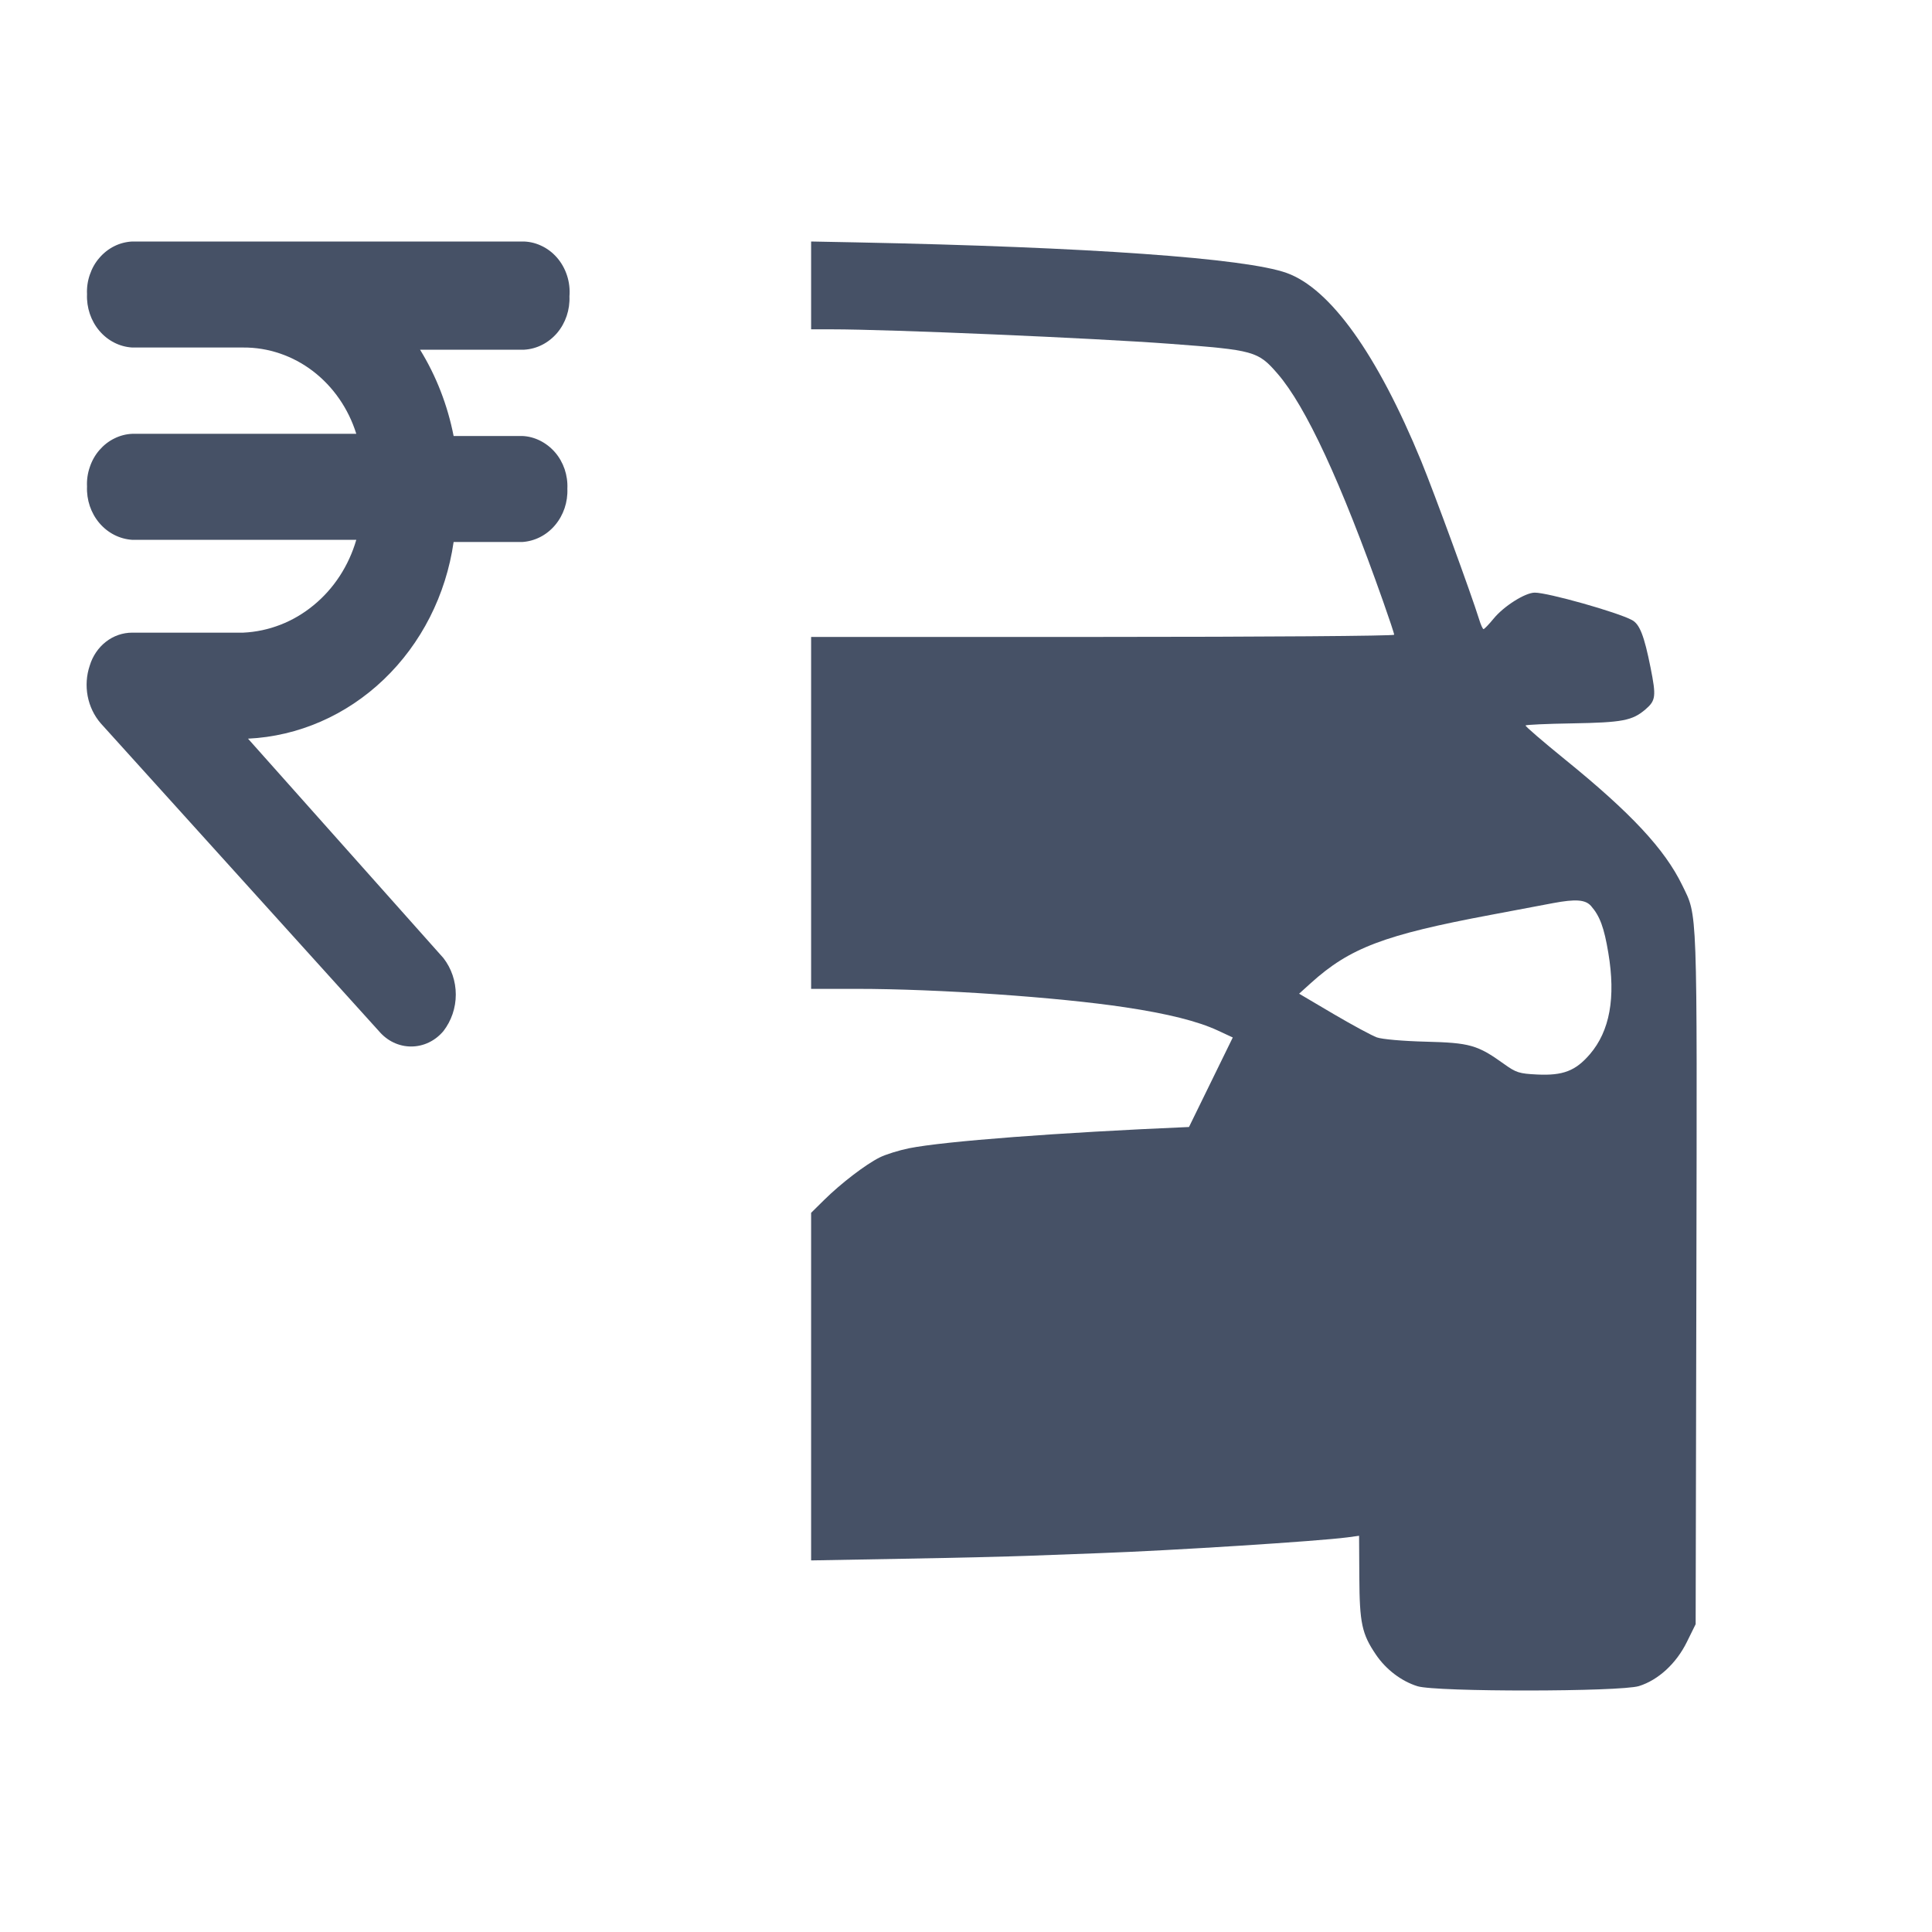 <svg width="24" height="24" viewBox="0 0 24 24" fill="none" xmlns="http://www.w3.org/2000/svg">
<path fill-rule="evenodd" clip-rule="evenodd" d="M10.076 3.545V4.091L10.333 4.091C11.052 4.091 13.587 4.2 14.537 4.271C15.581 4.349 15.627 4.361 15.871 4.643C16.221 5.047 16.659 5.99 17.182 7.472C17.257 7.684 17.319 7.87 17.319 7.885C17.319 7.9 15.689 7.912 13.697 7.912H10.076V10.098V12.284L10.643 12.284C11.649 12.284 13.141 12.387 13.977 12.513C14.51 12.593 14.881 12.687 15.127 12.801L15.314 12.888L14.77 14C13.15 14.069 11.736 14.176 11.293 14.264C11.166 14.29 11.001 14.341 10.926 14.379C10.751 14.467 10.448 14.699 10.239 14.905L10.076 15.066V16.68V19.384L11.234 19.363C11.871 19.352 12.56 19.335 12.765 19.327C12.97 19.319 13.369 19.304 13.651 19.294C14.565 19.261 16.367 19.146 16.736 19.098L16.883 19.078L16.886 19.591C16.889 20.162 16.918 20.298 17.092 20.554C17.217 20.739 17.409 20.885 17.609 20.947C17.842 21.019 20.125 21.017 20.36 20.945C20.6 20.87 20.824 20.664 20.955 20.397L21.064 20.176L21.073 15.889C21.082 11.188 21.089 11.392 20.897 10.996C20.68 10.549 20.261 10.099 19.438 9.432C19.165 9.21 18.946 9.022 18.951 9.012C18.956 9.003 19.217 8.991 19.531 8.986C20.157 8.975 20.277 8.952 20.441 8.812C20.569 8.702 20.575 8.65 20.504 8.294C20.425 7.898 20.369 7.754 20.274 7.703C20.093 7.605 19.227 7.361 19.065 7.362C18.947 7.362 18.682 7.529 18.555 7.684C18.496 7.756 18.439 7.815 18.429 7.815C18.419 7.815 18.394 7.76 18.374 7.693C18.276 7.378 17.82 6.132 17.656 5.731C17.111 4.404 16.527 3.586 15.984 3.391C15.471 3.207 13.524 3.069 10.643 3.011L10.076 3V3.545ZM19.765 11.255C19.874 11.38 19.927 11.523 19.979 11.836C20.073 12.395 19.997 12.808 19.75 13.096C19.572 13.303 19.417 13.363 19.096 13.348C18.871 13.337 18.834 13.325 18.682 13.216C18.353 12.98 18.259 12.954 17.71 12.94C17.429 12.933 17.168 12.91 17.104 12.887C17.043 12.865 16.8 12.734 16.565 12.596L16.138 12.344L16.285 12.211C16.768 11.775 17.195 11.613 18.518 11.365C18.858 11.301 19.207 11.235 19.292 11.219C19.574 11.166 19.695 11.175 19.765 11.255Z" fill="#465166"/>
<path fill-rule="evenodd" clip-rule="evenodd" d="M7.074 3.681C7.081 3.848 7.026 4.012 6.921 4.136C6.815 4.26 6.669 4.335 6.512 4.344H5.218C5.419 4.67 5.56 5.034 5.635 5.416H6.487C6.564 5.419 6.639 5.439 6.709 5.474C6.779 5.509 6.842 5.558 6.895 5.619C6.947 5.679 6.987 5.75 7.014 5.828C7.04 5.905 7.052 5.988 7.048 6.07C7.055 6.237 7 6.4 6.895 6.524C6.79 6.649 6.643 6.723 6.487 6.733H5.635C5.54 7.392 5.233 7.996 4.767 8.441C4.302 8.886 3.706 9.146 3.081 9.176L5.508 11.901C5.607 12.028 5.662 12.189 5.662 12.355C5.662 12.521 5.607 12.681 5.508 12.809C5.457 12.869 5.396 12.917 5.327 12.95C5.258 12.983 5.183 13 5.107 13C5.032 13 4.957 12.983 4.888 12.95C4.819 12.917 4.758 12.869 4.707 12.809L1.251 8.985C1.169 8.89 1.113 8.773 1.089 8.647C1.065 8.52 1.074 8.389 1.115 8.268C1.151 8.149 1.222 8.045 1.316 7.972C1.411 7.898 1.525 7.859 1.643 7.859H3.022C3.339 7.844 3.644 7.726 3.895 7.519C4.147 7.313 4.332 7.029 4.426 6.706H1.643C1.486 6.696 1.339 6.621 1.234 6.497C1.129 6.373 1.074 6.21 1.081 6.043C1.077 5.96 1.089 5.878 1.116 5.801C1.142 5.723 1.182 5.652 1.235 5.591C1.287 5.531 1.35 5.481 1.42 5.447C1.49 5.412 1.566 5.392 1.643 5.389H4.426C4.328 5.075 4.139 4.803 3.887 4.61C3.635 4.418 3.332 4.315 3.022 4.317H1.643C1.486 4.308 1.339 4.233 1.234 4.109C1.129 3.985 1.074 3.821 1.081 3.654C1.077 3.572 1.089 3.489 1.116 3.412C1.142 3.335 1.182 3.263 1.235 3.203C1.287 3.142 1.35 3.093 1.42 3.058C1.49 3.023 1.566 3.004 1.643 3H6.478C6.56 2.998 6.642 3.015 6.718 3.05C6.794 3.084 6.862 3.135 6.918 3.199C6.974 3.263 7.017 3.339 7.044 3.423C7.071 3.506 7.081 3.594 7.074 3.681V3.681Z" fill="#465166"/>
</svg>
